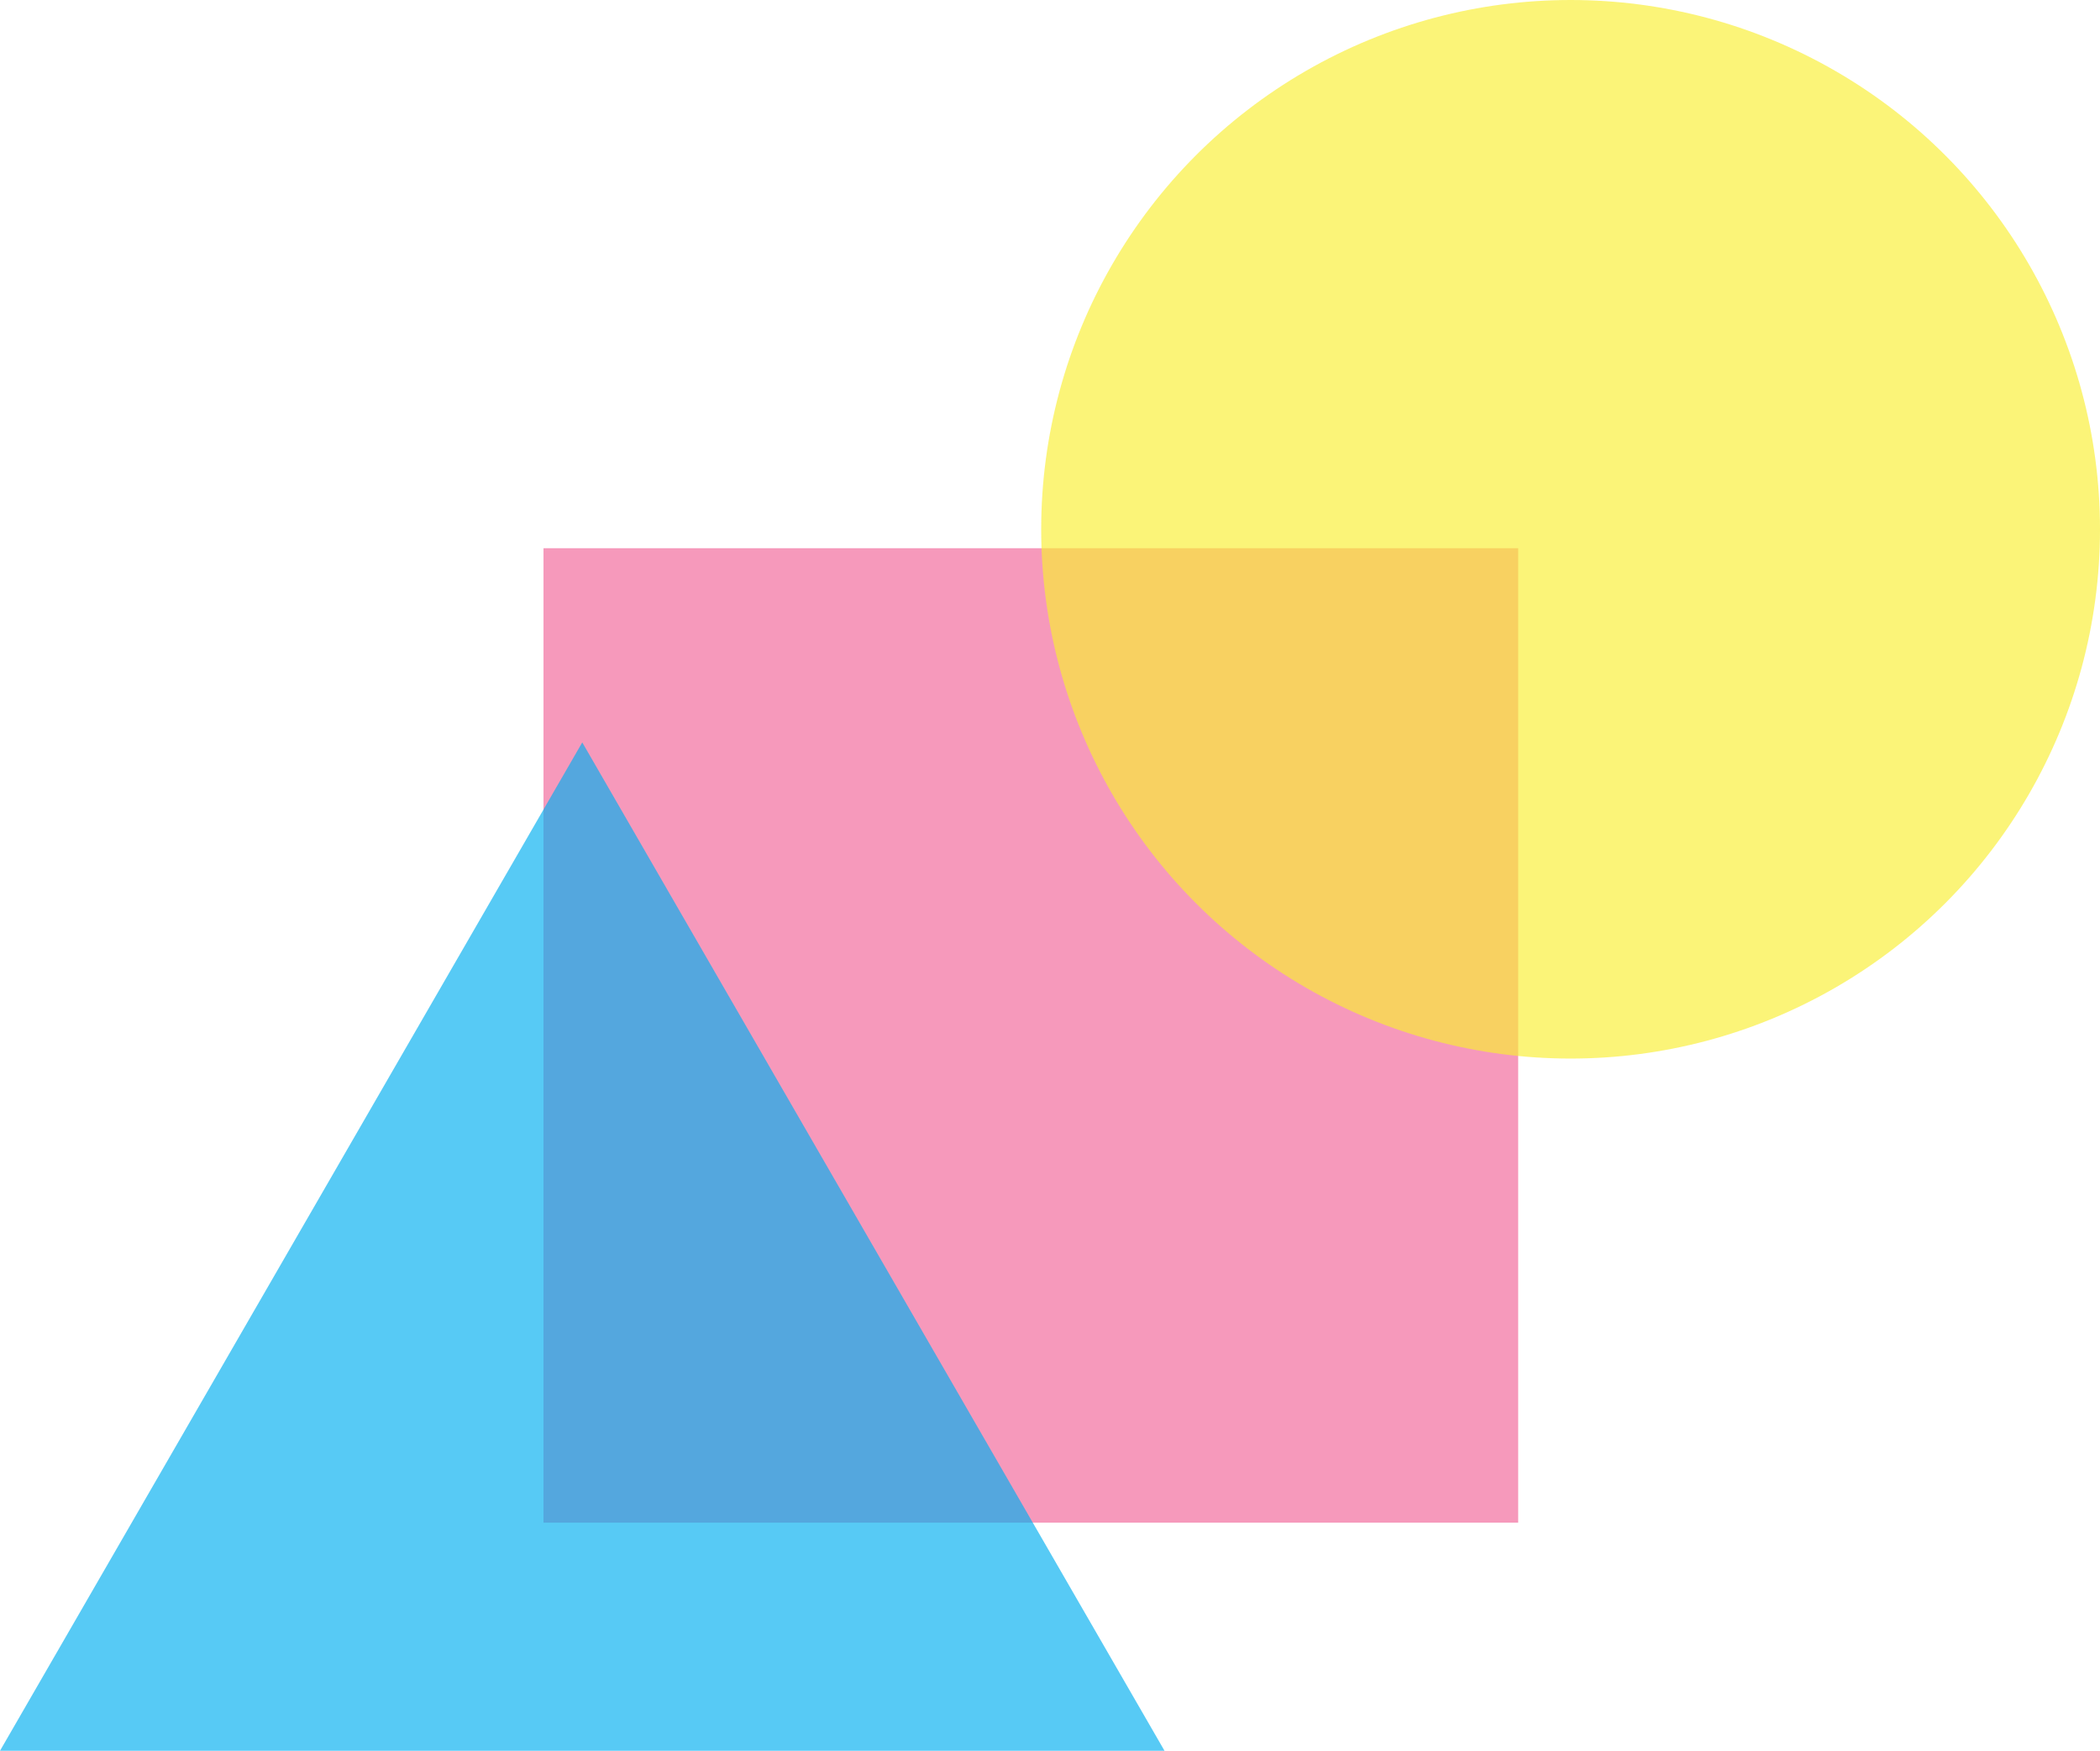 <?xml version="1.0" encoding="utf-8"?>
<!-- Generator: Adobe Illustrator 18.1.0, SVG Export Plug-In . SVG Version: 6.00 Build 0)  -->
<svg version="1.1" id="Layer_1" xmlns="http://www.w3.org/2000/svg" xmlns:xlink="http://www.w3.org/1999/xlink" x="0px" y="0px"
	 viewBox="0 0 476.8 397.6" enable-background="new 0 0 476.8 397.6" xml:space="preserve">
<rect x="123.4" y="124.5" opacity="0.66" fill="#F06597" width="221.3" height="221.3"/>
<polygon opacity="0.66" fill="#00AEEF" points="0,397.6 132.2,168.6 264.4,397.6 "/>
<circle opacity="0.66" fill="#F9ED32" cx="356.6" cy="120.2" r="120.2"/>
</svg>
